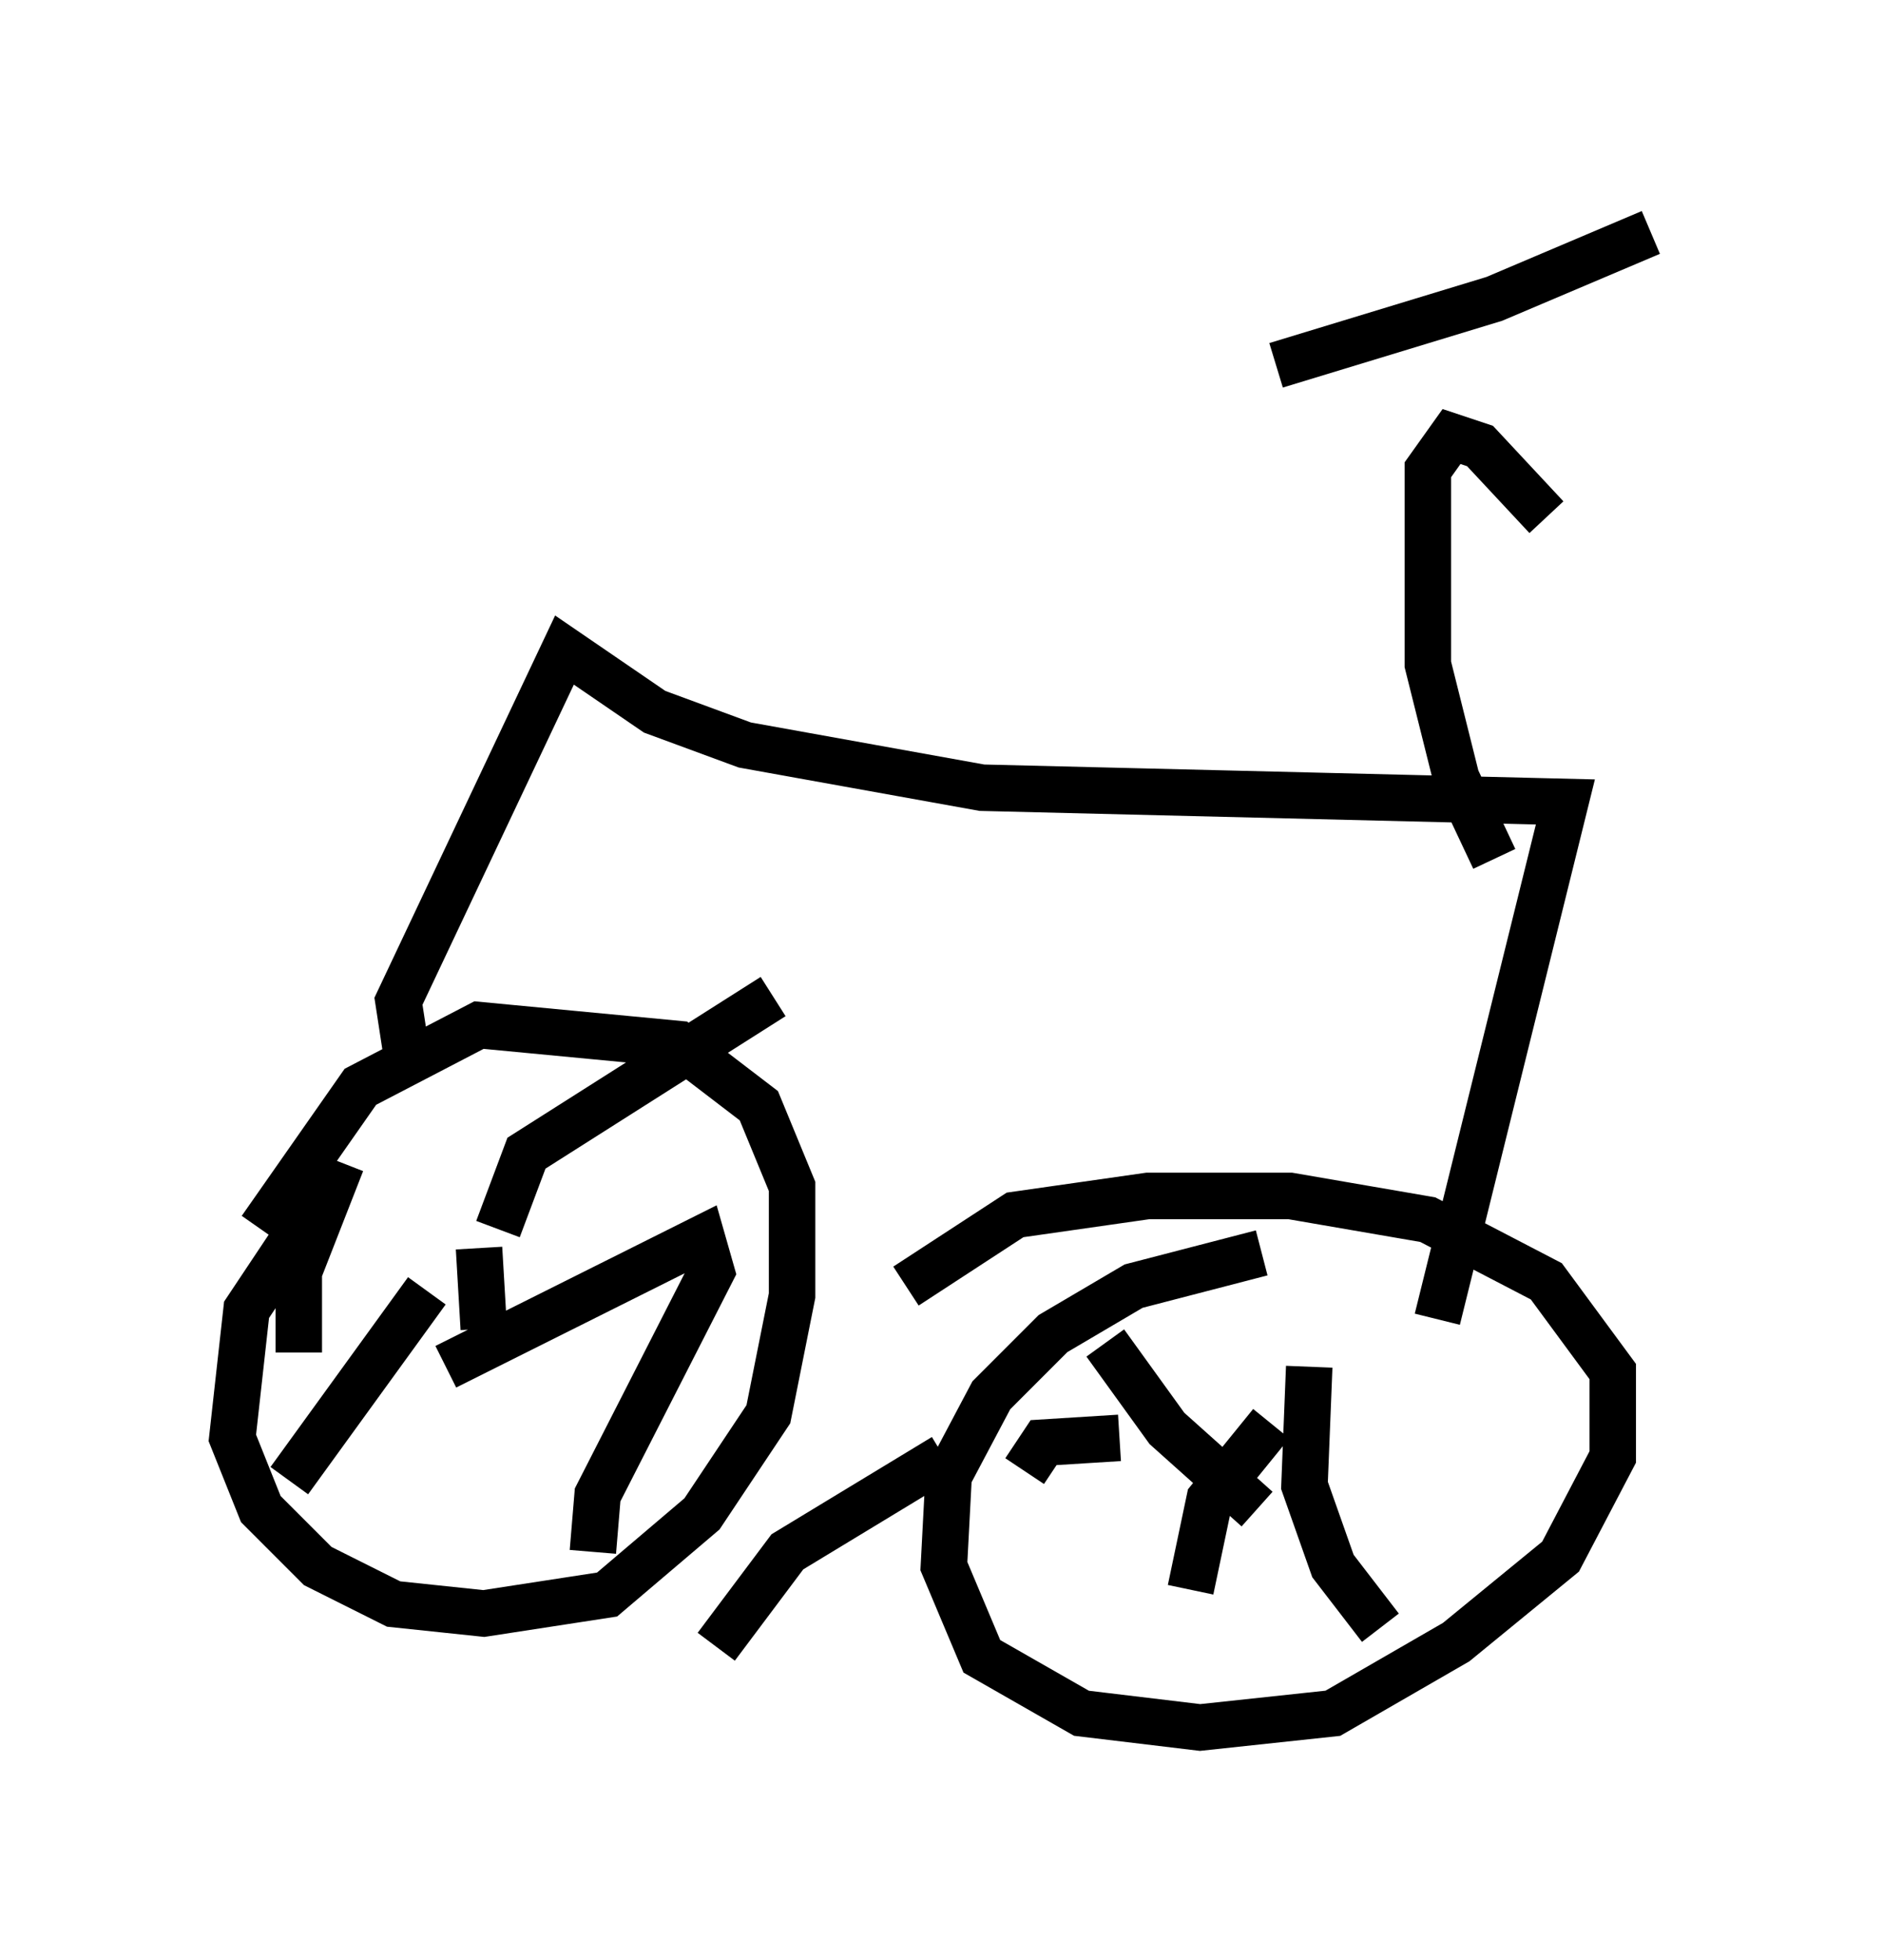 <?xml version="1.0" encoding="utf-8" ?>
<svg baseProfile="full" height="42.157" version="1.1" width="40.523" xmlns="http://www.w3.org/2000/svg" xmlns:ev="http://www.w3.org/2001/xml-events" xmlns:xlink="http://www.w3.org/1999/xlink"><defs /><rect fill="white" height="42.157" width="40.523" x="0" y="0" /><path d="M7.756, 25.111 m-0.817, 0.613 l-1.633, 2.45 -0.306, 2.756 l0.613, 1.531 1.225, 1.225 l1.633, 0.817 1.94, 0.204 l2.654, -0.408 2.042, -1.735 l1.429, -2.144 0.51, -2.552 l0.0, -2.348 -0.715, -1.735 l-1.735, -1.327 -4.288, -0.408 l-2.552, 1.327 -2.144, 3.063 m21.54, 0.51 l-2.756, 0.715 -1.735, 1.021 l-1.327, 1.327 -0.919, 1.735 l-0.102, 1.94 0.817, 1.94 l2.144, 1.225 2.552, 0.306 l2.858, -0.306 2.654, -1.531 l2.246, -1.838 1.123, -2.144 l0.0, -1.838 -1.429, -1.94 l-2.552, -1.327 -2.96, -0.51 l-3.063, 0.0 -2.858, 0.408 l-2.348, 1.531 m-9.188, -0.817 l0.102, 1.735 m0.306, -2.144 l0.613, -1.633 5.308, -3.369 m-7.044, 7.963 l5.513, -2.756 0.204, 0.715 l-2.45, 4.798 -0.102, 1.225 m-3.573, -5.615 l-2.96, 4.083 m1.123, -6.84 l-0.919, 2.348 0.0, 1.735 m20.927, 1.531 l-1.327, 1.633 -0.408, 1.94 m-5.308, -2.858 l-3.369, 2.042 -1.531, 2.042 m12.761, -6.023 l-0.102, 2.552 0.613, 1.735 l1.021, 1.327 m-5.921, -6.125 l1.327, 1.838 1.94, 1.735 m-5.002, -0.817 l0.408, -0.613 1.633, -0.102 m-15.313, -8.065 l-0.204, -1.327 3.573, -7.554 l1.94, 1.327 1.94, 0.715 l5.104, 0.919 12.556, 0.306 l-2.756, 11.127 m2.348, -17.252 l-1.429, -1.531 -0.613, -0.204 l-0.51, 0.715 0.0, 4.185 l0.613, 2.45 0.817, 1.735 m-4.696, -10.617 l4.696, -1.429 3.369, -1.429 " fill="none" stroke="black" stroke-width="1" /></svg>